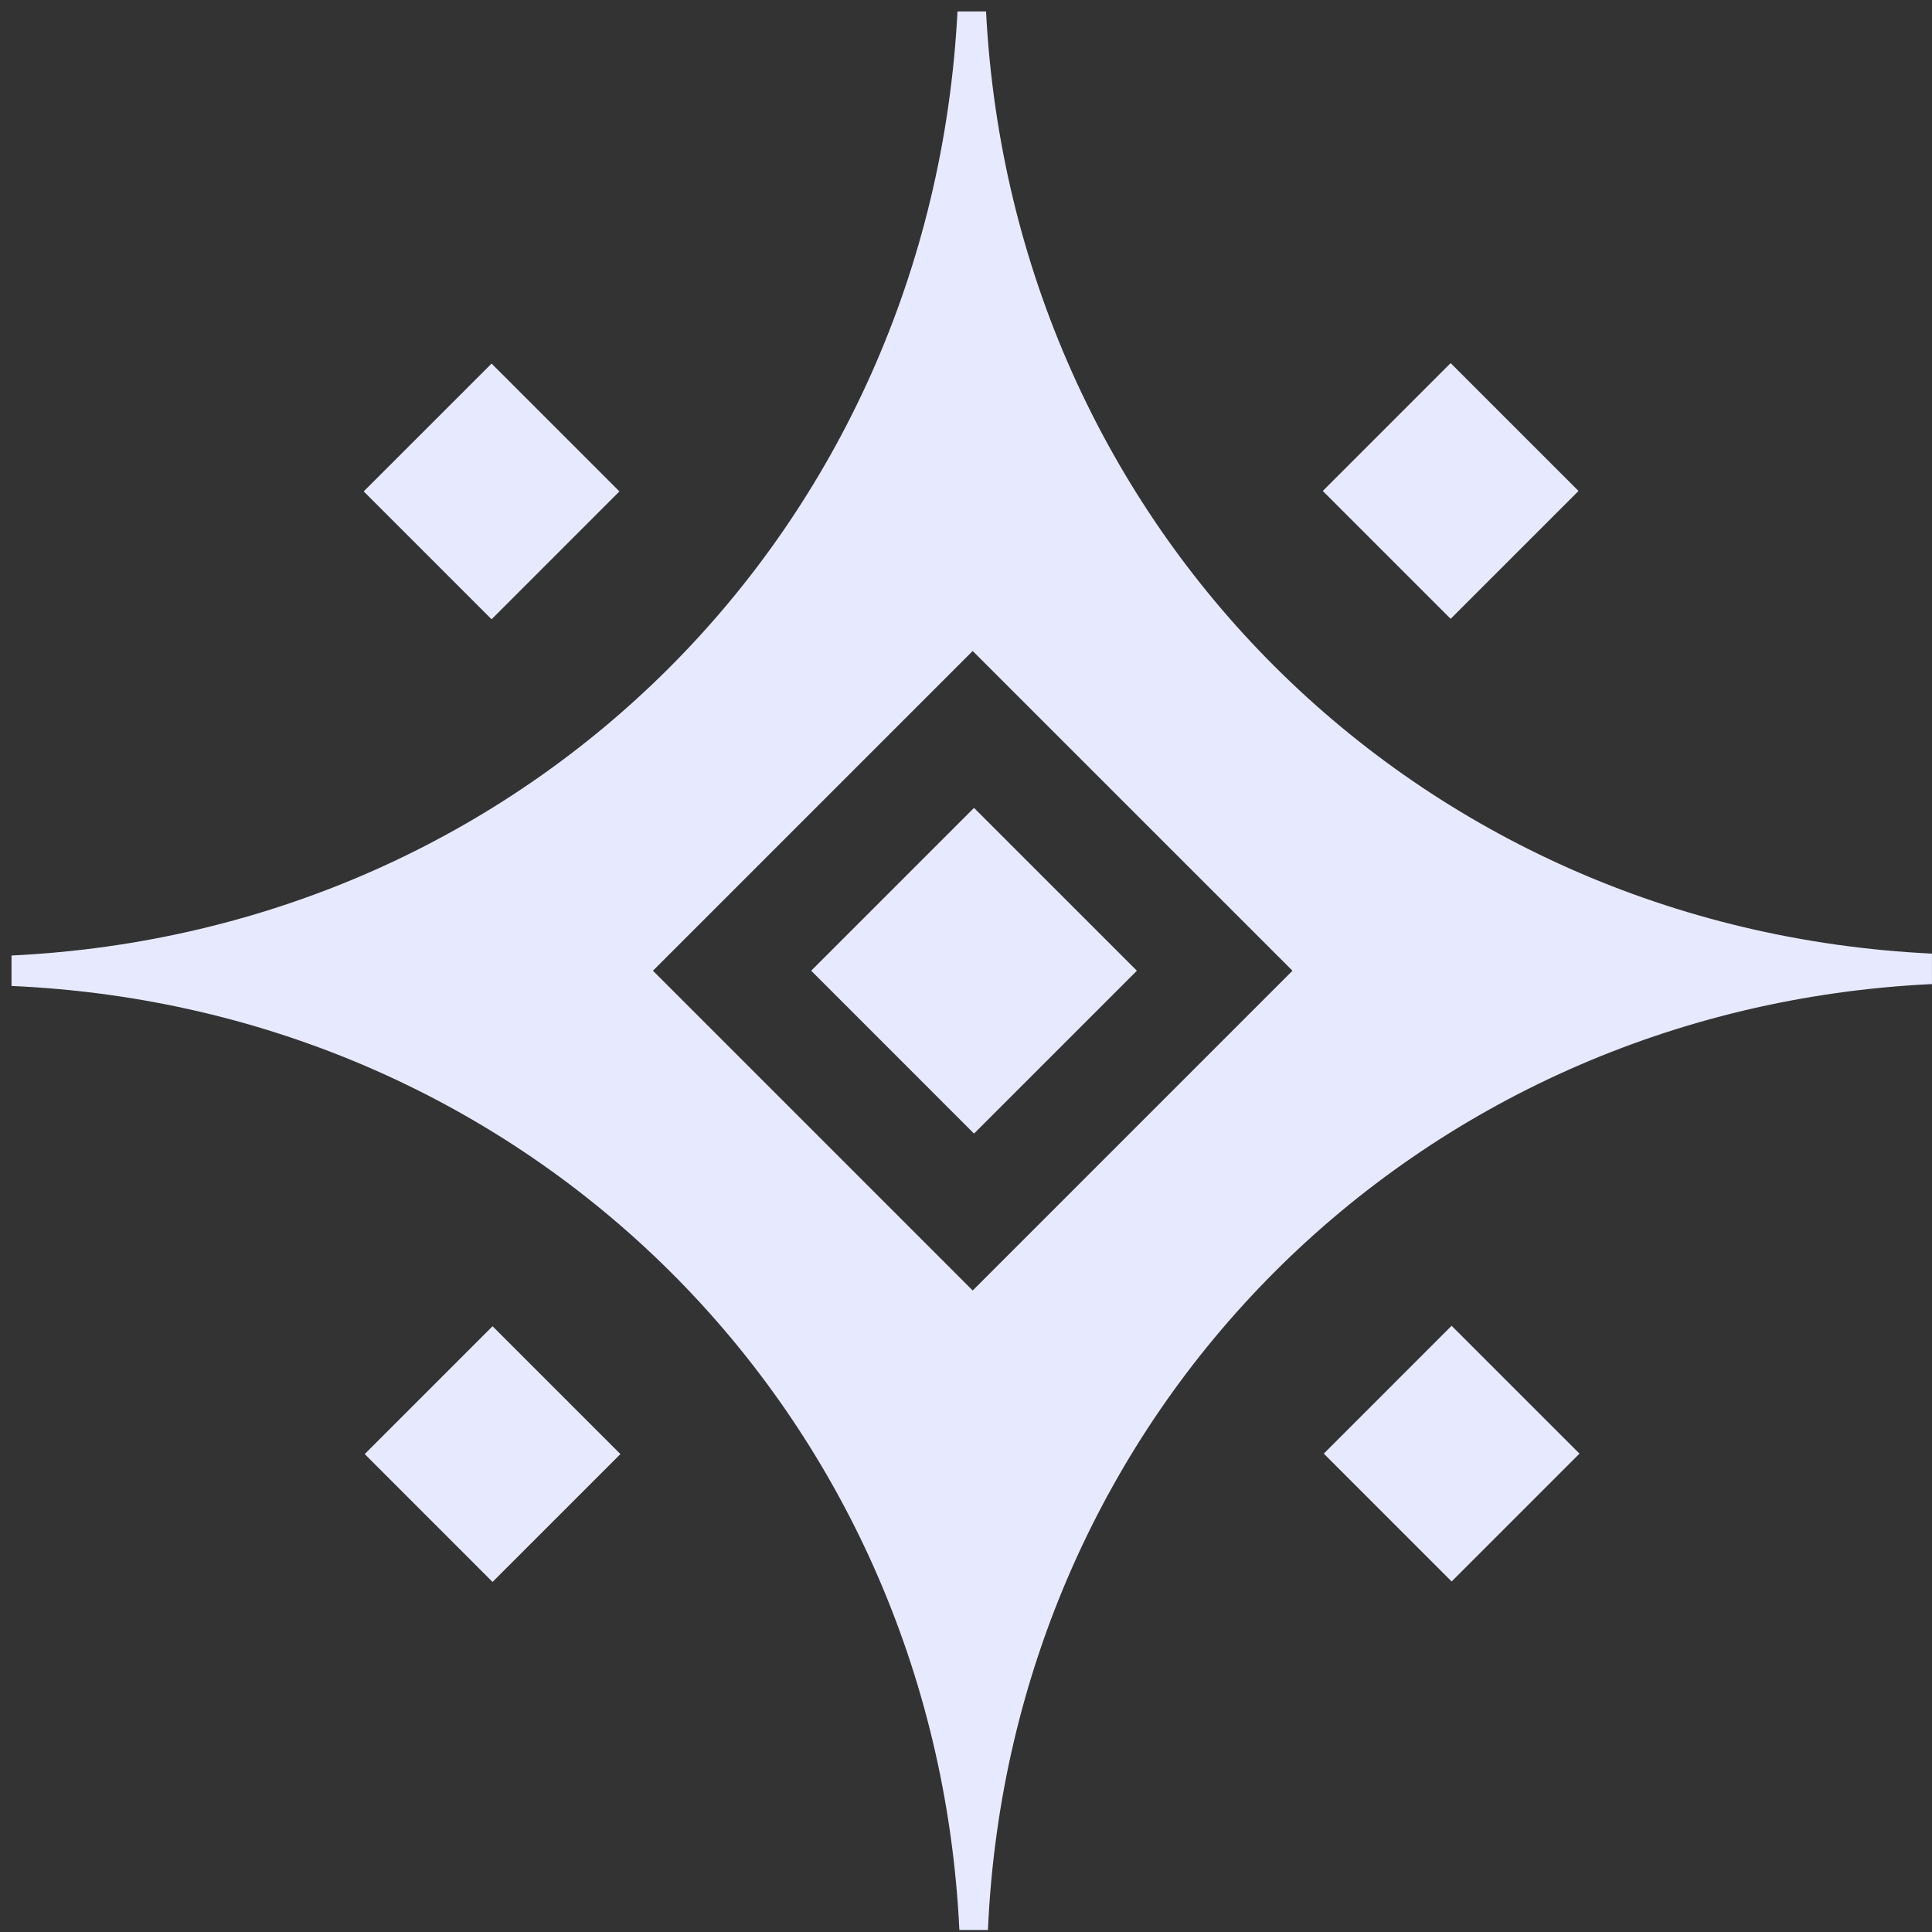 <svg width="54" height="54" viewBox="0 0 54 54" fill="none" xmlns="http://www.w3.org/2000/svg">
<rect x="0" y="0" width="54" height="54" fill="#333333" stroke="none"/>
<path d="M27.56 0.32H26.762C26.017 14.79 14.792 26.015 0.322 26.707V27.558C14.845 28.196 26.123 39.474 26.815 53.944H27.613C28.251 39.474 39.529 28.196 53.999 27.505V26.654C39.529 25.962 28.305 14.737 27.56 0.32ZM27.187 36.07L18.25 27.132L27.187 18.195L36.125 27.132L27.187 36.07Z" fill="#E7EAFF"/>
<path d="M13.74 10.162L10.166 13.735L13.74 17.309L17.313 13.735L13.74 10.162Z" fill="#E7EAFF"/>
<path d="M40.546 10.149L36.972 13.723L40.546 17.296L44.12 13.723L40.546 10.149Z" fill="#E7EAFF"/>
<path d="M13.767 37.069L10.194 40.642L13.767 44.216L17.341 40.642L13.767 37.069Z" fill="#E7EAFF"/>
<path d="M40.573 37.056L37 40.629L40.573 44.203L44.147 40.629L40.573 37.056Z" fill="#E7EAFF"/>
<path d="M27.224 22.581L22.673 27.132L27.224 31.684L31.776 27.132L27.224 22.581Z" fill="#E7EAFF"/>
</svg>
